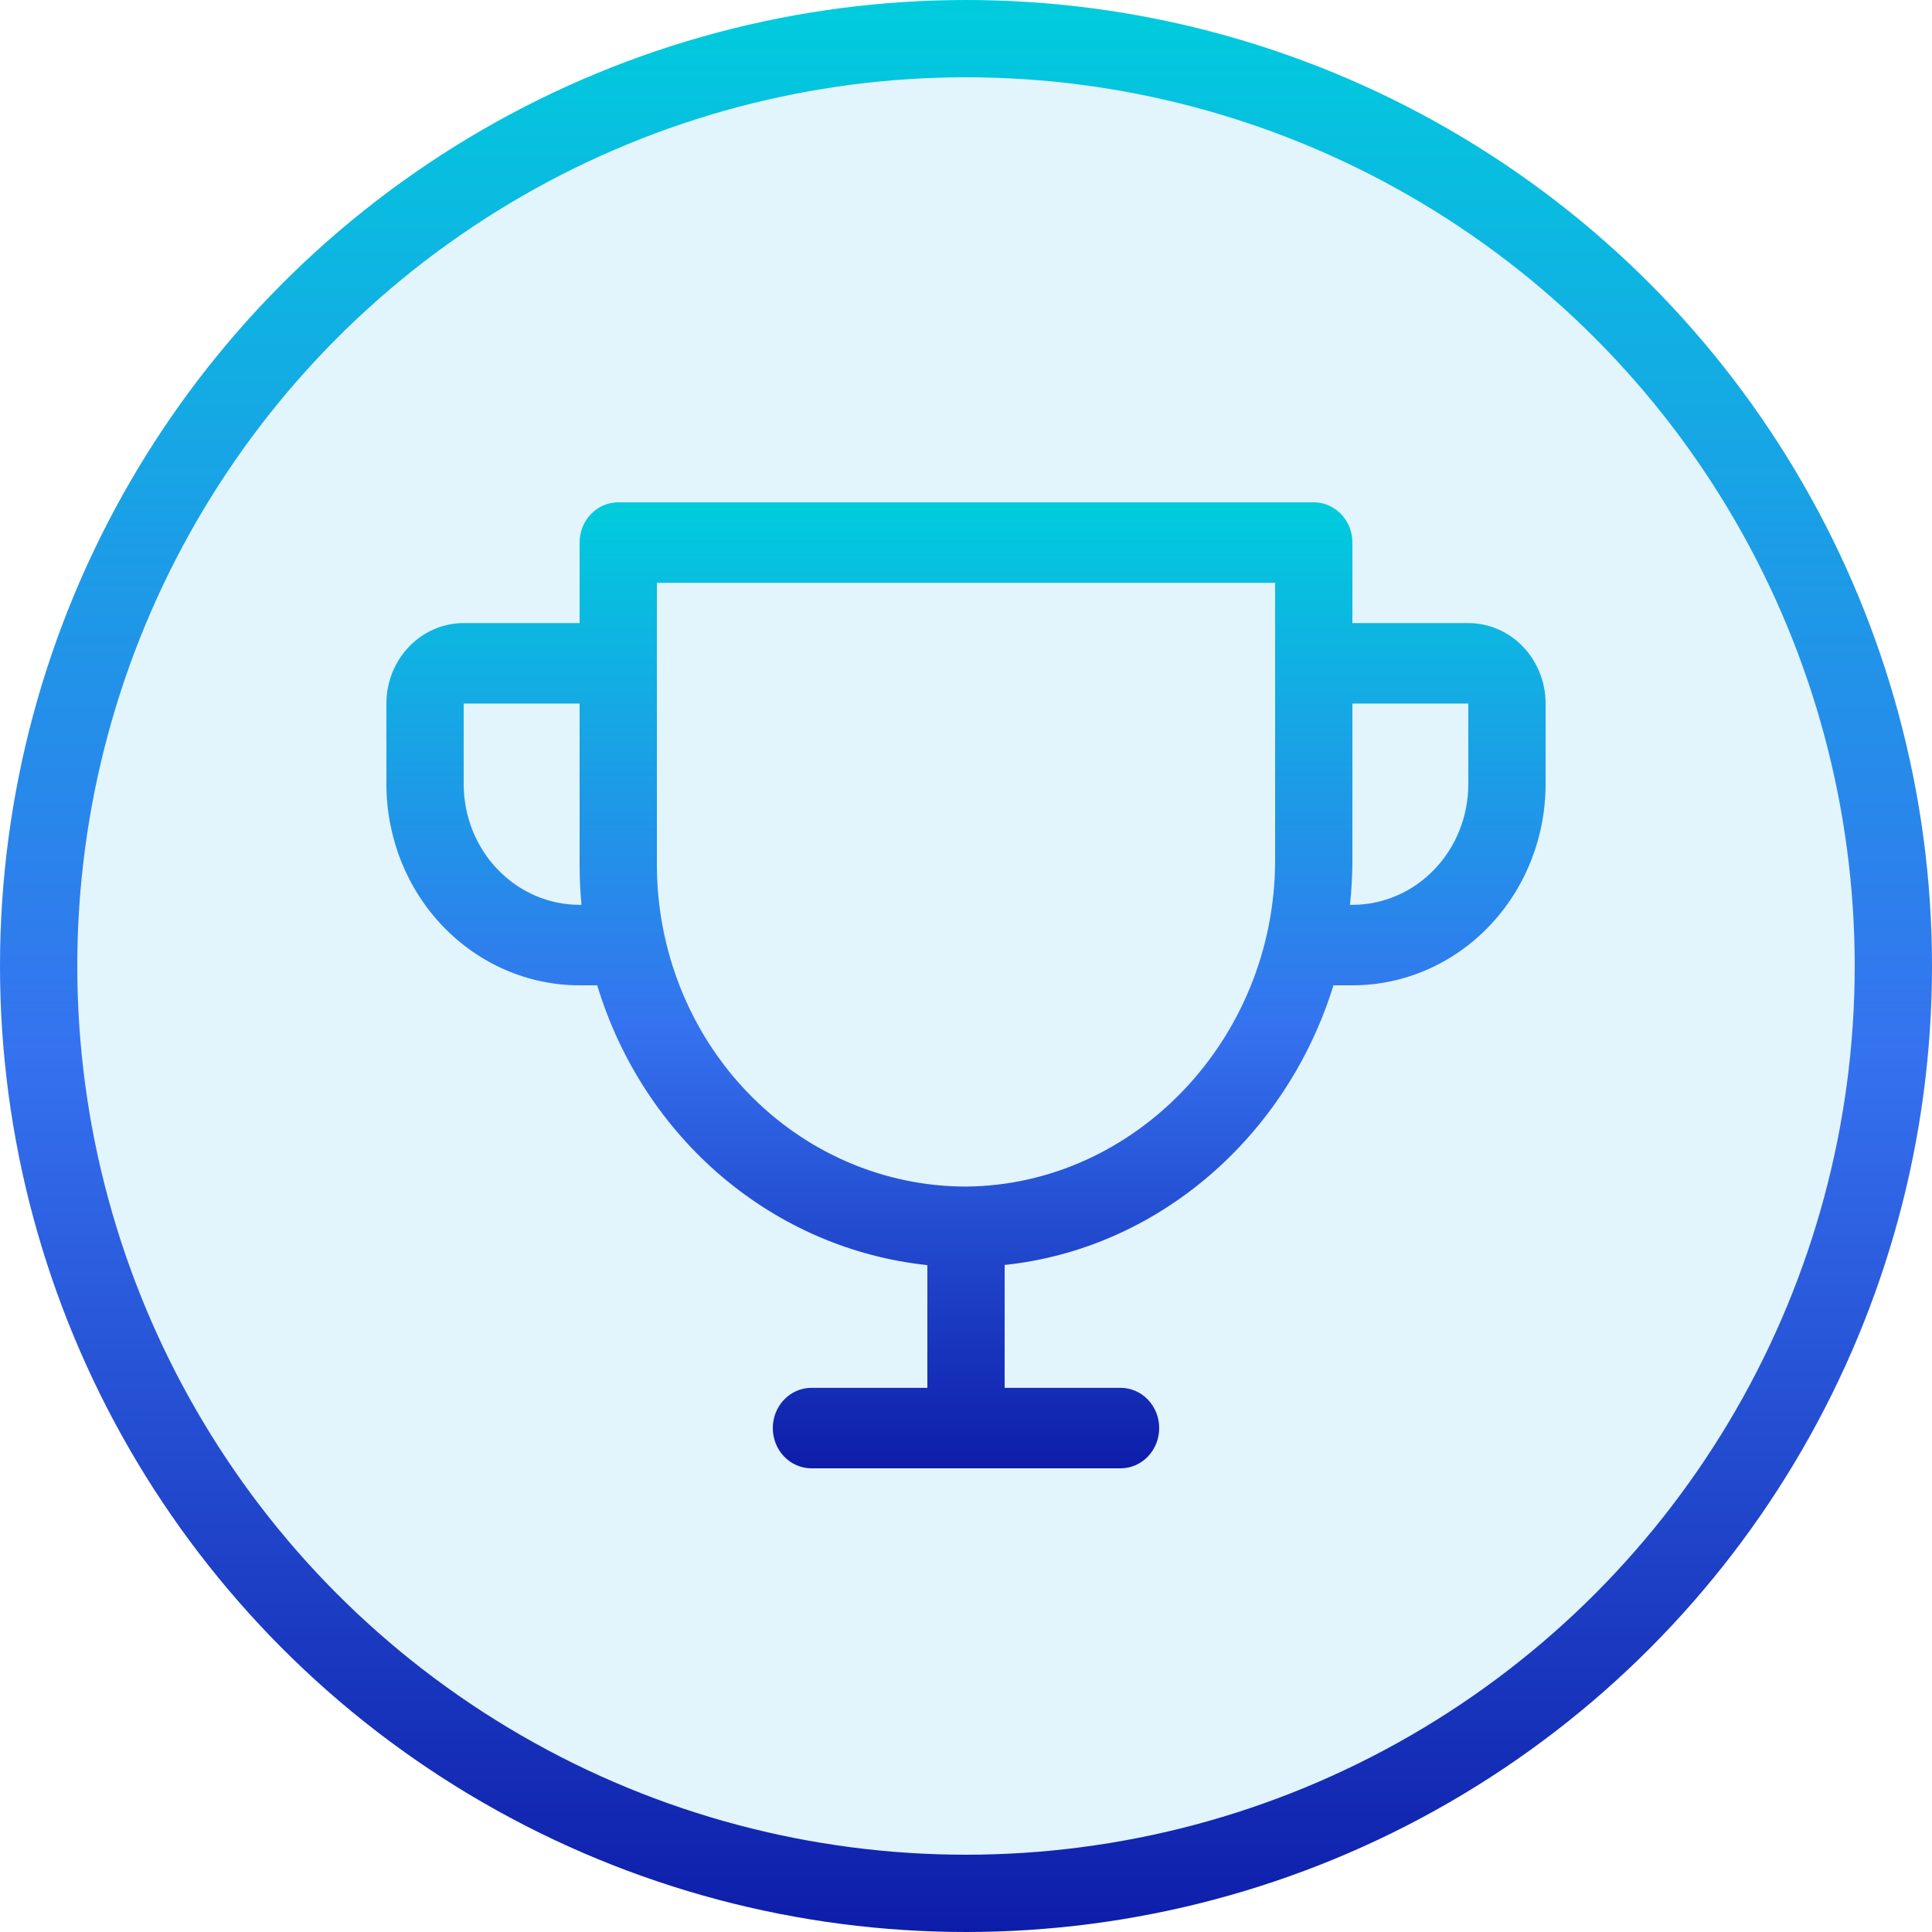 <svg width="50" height="50" viewBox="0 0 50 50" fill="none" xmlns="http://www.w3.org/2000/svg">
<circle cx="25" cy="25" r="24" fill="#E2F4FC" stroke="url(#paint0_linear_215_75)" stroke-width="2"/>
<path d="M38 16.125H35V14.042C35 13.765 34.895 13.5 34.707 13.305C34.52 13.11 34.265 13 34 13H16C15.735 13 15.48 13.11 15.293 13.305C15.105 13.5 15 13.765 15 14.042V16.125H12C11.47 16.125 10.961 16.345 10.586 16.735C10.211 17.126 10 17.656 10 18.208V20.292C10 21.673 10.527 22.998 11.464 23.974C11.929 24.458 12.48 24.842 13.087 25.104C13.693 25.365 14.343 25.5 15 25.5H15.456C16.045 27.445 17.169 29.167 18.687 30.454C20.205 31.74 22.052 32.536 24 32.741V35.917H21C20.735 35.917 20.48 36.026 20.293 36.222C20.105 36.417 20 36.682 20 36.958C20 37.235 20.105 37.5 20.293 37.695C20.48 37.89 20.735 38 21 38H29C29.265 38 29.52 37.89 29.707 37.695C29.895 37.5 30 37.235 30 36.958C30 36.682 29.895 36.417 29.707 36.222C29.52 36.026 29.265 35.917 29 35.917H26V32.737C29.992 32.316 33.305 29.398 34.51 25.5H35C36.326 25.5 37.598 24.951 38.535 23.974C39.473 22.998 40 21.673 40 20.292V18.208C40 17.656 39.789 17.126 39.414 16.735C39.039 16.345 38.53 16.125 38 16.125ZM15 23.417C14.204 23.417 13.441 23.087 12.879 22.501C12.316 21.915 12 21.12 12 20.292V18.208H15V22.375C15 22.722 15.016 23.069 15.049 23.417H15ZM33 22.258C33 26.883 29.375 30.674 25 30.708C22.878 30.708 20.843 29.83 19.343 28.268C17.843 26.705 17 24.585 17 22.375V15.083H33V22.258ZM38 20.292C38 21.12 37.684 21.915 37.121 22.501C36.559 23.087 35.796 23.417 35 23.417H34.938C34.978 23.032 34.999 22.645 35 22.258V18.208H38V20.292Z" fill="url(#paint1_linear_215_75)"/>
<defs>
<linearGradient id="paint0_linear_215_75" x1="24.984" y1="0" x2="24.984" y2="54.546" gradientUnits="userSpaceOnUse">
<stop stop-color="#00CCDD"/>
<stop offset="0.5" stop-color="#3572EF"/>
<stop offset="1" stop-color="#050C9C"/>
</linearGradient>
<linearGradient id="paint1_linear_215_75" x1="24.99" y1="13" x2="24.99" y2="40.273" gradientUnits="userSpaceOnUse">
<stop stop-color="#00CCDD"/>
<stop offset="0.5" stop-color="#3572EF"/>
<stop offset="1" stop-color="#050C9C"/>
</linearGradient>
</defs>
</svg>
